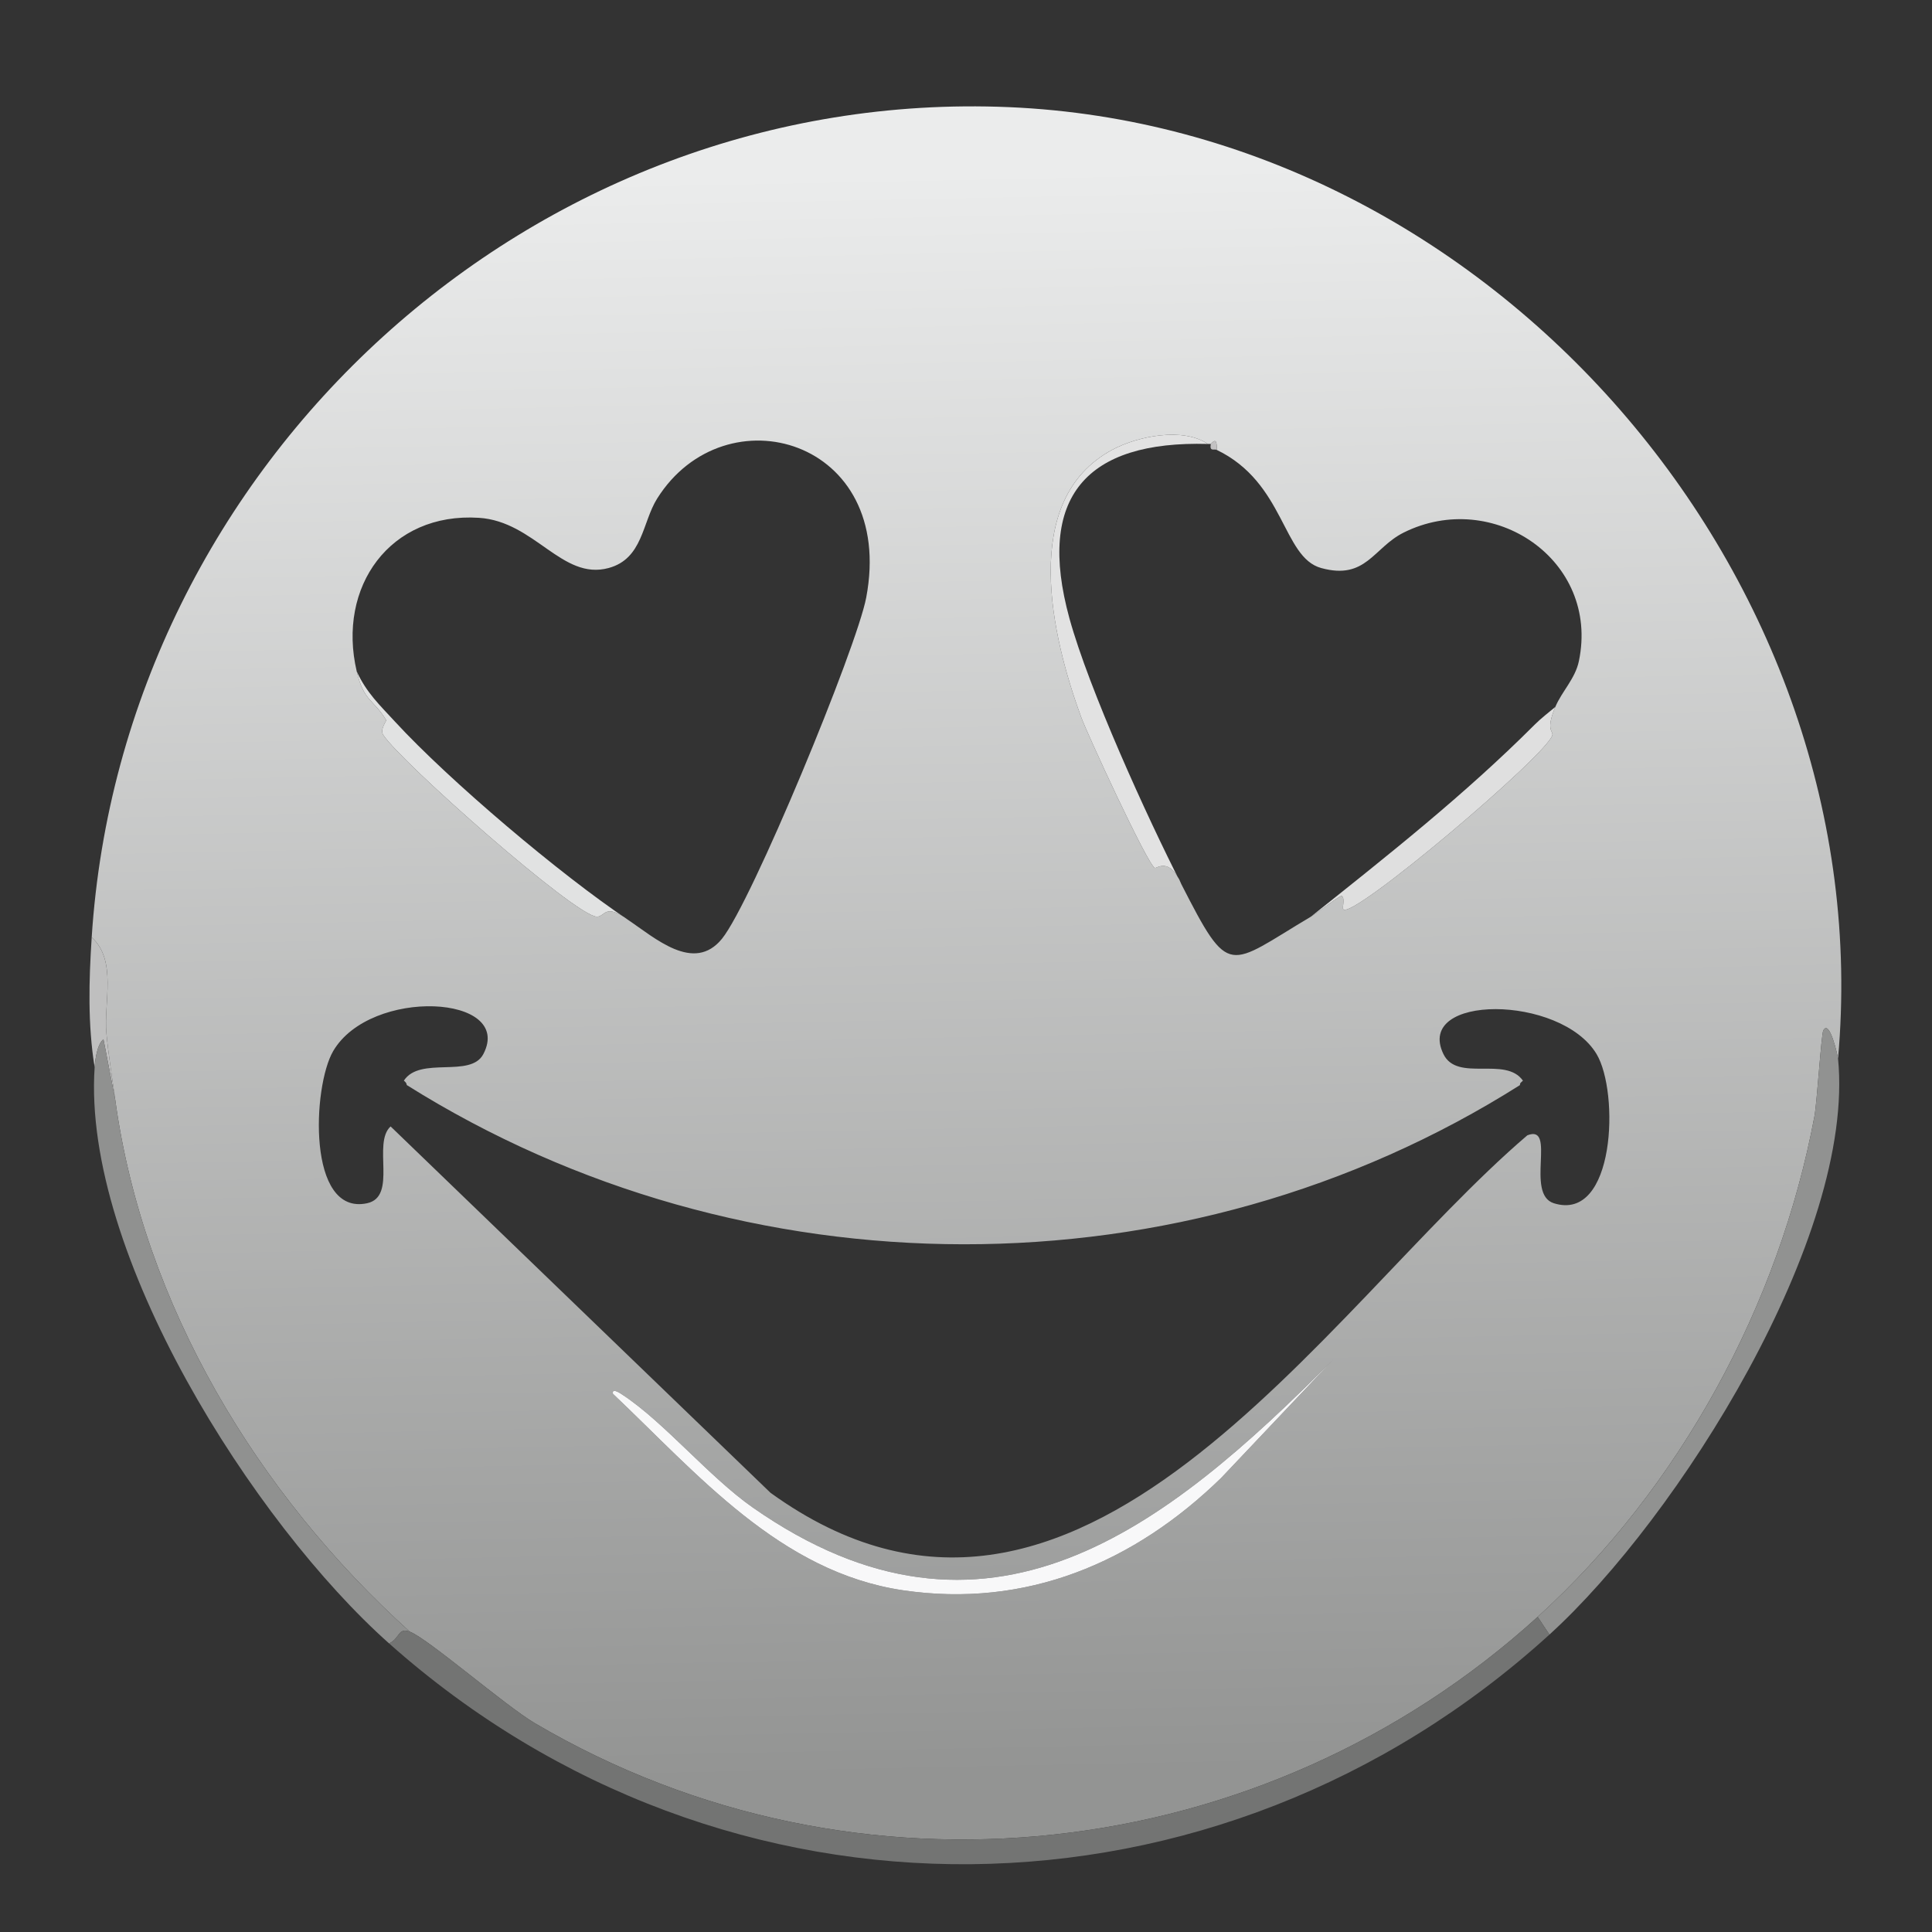 <svg xmlns="http://www.w3.org/2000/svg" width="1024" height="1024"><rect width="100%" height="100%" fill="#333333" stroke="none"/><defs><linearGradient id="a" x1="506.922" x2="518.061" y1="234.65" y2="777.536" gradientTransform="matrix(1.561 0 0 1.566 -286.99 -276.75)" gradientUnits="userSpaceOnUse"><stop offset="0%" style="stop-color:#ebecec"/><stop offset="100%" style="stop-color:#939493"/></linearGradient></defs>/&gt;<path fill="url(#a)" d="M974.2 561.018c-.111-1.139-4.45-21.09-7.803-14.877-1.084 2.008-3.369 38.406-4.683 45.412C942.916 691.79 890.357 788.51 814.99 856.977c-145.466 132.154-361 156.699-531.48 56.373-15.6-9.18-56.818-45.001-66.337-48.543C136.611 792.054 76.002 691.822 61.086 582.94c-1.534-11.203-3.666-24.147-4.682-35.234-1.506-16.432 5.745-38.672-7.805-50.892C64.85 245.112 282.174 46.01 534.813 56.79c255.19 10.89 462.27 249.127 439.388 504.227m-348.075-92.39c25.798 50.476 24.28 43.62 68.679 17.225 3.522-2.095 15.611-11.567 16.389-10.961 1.85 1.442.072 6.118.78 7.047 4.497 5.889 108.872-82.525 110.823-92.39.441-2.231-3.687-2.402 1.56-14.876 3.442-8.182 10.549-14.953 12.488-24.272 11.165-53.655-45.67-91.653-92.873-68.118-16.047 8.002-19.945 25.32-43.704 18.792-20.623-5.666-19.152-45.198-55.412-62.637.447-8.163-2.766-3.137-3.121-3.132-.52.006-1.043.014-1.561 0-13.016-8.906-36.976-4.286-50.729 3.132-49.417 26.652-31.896 99.384-16.39 141.716 3.212 8.766 35.035 77.918 39.023 79.862.918.446 7.85-6.078 14.048 8.612M189.079 355.882c3.813 16.215 9.087 14.824 15.608 25.838.203.342-3.445 4.954-1.56 7.83 9.455 14.432 101.594 95.904 113.163 96.303 4.403.152 4.247-7.406 16.39 1.566 14.472 9.671 35.06 28.469 49.948 10.179 15.732-19.328 71.458-154.301 76.483-180.864 15.903-84.07-74.859-109.737-110.823-52.459-7.926 12.623-7.498 31.883-25.754 36.8-24.69 6.65-39.099-24.71-68.679-26.621-47.174-3.049-75.322 36.583-64.776 81.428M805.626 575.11c-178.391 112.884-411.39 112.148-590.013 0-.187-1.201-.71-1.625-1.56-2.349 8.57-13.143 35.386-1.118 42.143-14.093 16.397-31.49-59.774-35.434-79.604-1.566-10.956 18.713-13.916 87.44 17.95 80.645 16.294-3.475 2.664-31.8 12.487-40.714l201.353 194.174c162.756 117.476 293.232-97.302 401.146-189.476 15.693-6.117-1.356 31.187 14.048 36.016 32.57 10.21 34.767-58.88 22.633-79.08-19.015-31.654-96.578-31.833-81.166 0 7.311 15.1 32.866.887 42.144 14.094-.648.752-1.695 1.118-1.561 2.349M706.51 720.74c-89.148 89.788-183.534 164.894-307.493 78.297-23.014-16.078-46.894-45.124-68.679-59.505-.507-.335-6.247-4.56-5.463-.783 44.852 42.499 88.635 94.522 153.747 104.134 65.265 9.633 122.502-14.64 168.575-59.505z" style="fill:url(#a);stroke-width:1.563"/><path fill="#e2e2e2" d="M640.173 235.306c-64.29-1.788-91.062 27.93-73.362 92.39 10.293 37.483 41.128 105.351 59.314 140.932-6.198-14.69-13.13-8.166-14.048-8.612-3.988-1.944-35.811-71.096-39.022-79.862-15.507-42.332-33.028-115.064 16.39-141.716 13.752-7.418 37.712-12.038 50.728-3.132" style="stroke-width:1.563"/><path fill="#c3c2c3" d="M644.855 238.438c-1.354-.652-3.877 1.132-3.121-3.132.355-.005 3.568-5.031 3.121 3.132" style="stroke-width:1.563"/><path fill="#e1e2e2" d="M209.37 382.503c28.825 31.32 87.856 81.224 123.31 104.916-12.143-8.972-11.987-1.414-16.39-1.566-11.569-.399-103.708-81.87-113.164-96.304-1.884-2.875 1.764-7.487 1.561-7.83-6.521-11.013-11.795-9.622-15.608-25.837 5.199 11.318 12.204 17.834 20.291 26.62" style="stroke-width:1.563"/><path fill="#dfdfdf" d="M694.804 485.853c40.863-32.554 81.648-64.758 118.626-101.785 3.256-3.26 7.36-6.42 10.926-9.395-5.247 12.474-1.119 12.645-1.56 14.876-1.951 9.865-106.326 98.279-110.823 92.39-.708-.929 1.07-5.605-.78-7.047-.778-.606-12.867 8.866-16.39 10.961" style="stroke-width:1.563"/><path fill="#bfbfbf" d="m61.086 582.94-6.243-32.1c-3.462 2.653-4.44 11.252-4.683 14.875-3.688-22.837-3.045-45.912-1.56-68.9 13.55 12.22 6.298 34.46 7.804 50.892 1.016 11.087 3.148 24.03 4.682 35.234" style="stroke-width:1.563"/><path fill="#919291" d="M974.2 561.018c9.3 94.566-85.028 243.6-152.965 305.354l-6.244-9.395c75.366-68.468 127.925-165.188 146.723-265.424 1.314-7.006 3.6-43.404 4.683-45.412 3.354-6.213 7.692 13.738 7.804 14.877" style="stroke-width:1.563"/><path fill="#909190" d="M61.086 582.94c14.916 108.882 75.525 209.114 156.088 281.867-6.262-2.33-5.127 3.504-10.926 6.263C134.691 807.434 43.516 664.508 50.16 565.715c.244-3.623 1.22-12.222 4.683-14.876Z" style="stroke-width:1.563"/><path fill="#f8f8f9" d="m706.51 720.742-59.313 62.637c-46.073 44.865-103.31 69.138-168.575 59.505-65.112-9.612-108.895-61.635-153.747-104.134-.784-3.777 4.956.448 5.463.783 21.785 14.381 45.665 43.427 68.679 59.505 123.959 86.597 218.345 11.49 307.493-78.296" style="stroke-width:1.563"/><path fill="#737473" d="M821.235 866.372c-175.82 159.822-436.828 163.138-614.987 4.698 5.799-2.759 4.664-8.594 10.926-6.263 9.519 3.542 50.737 39.362 66.338 48.543 170.479 100.326 386.013 75.781 531.48-56.373z" style="stroke-width:1.563"/></svg>